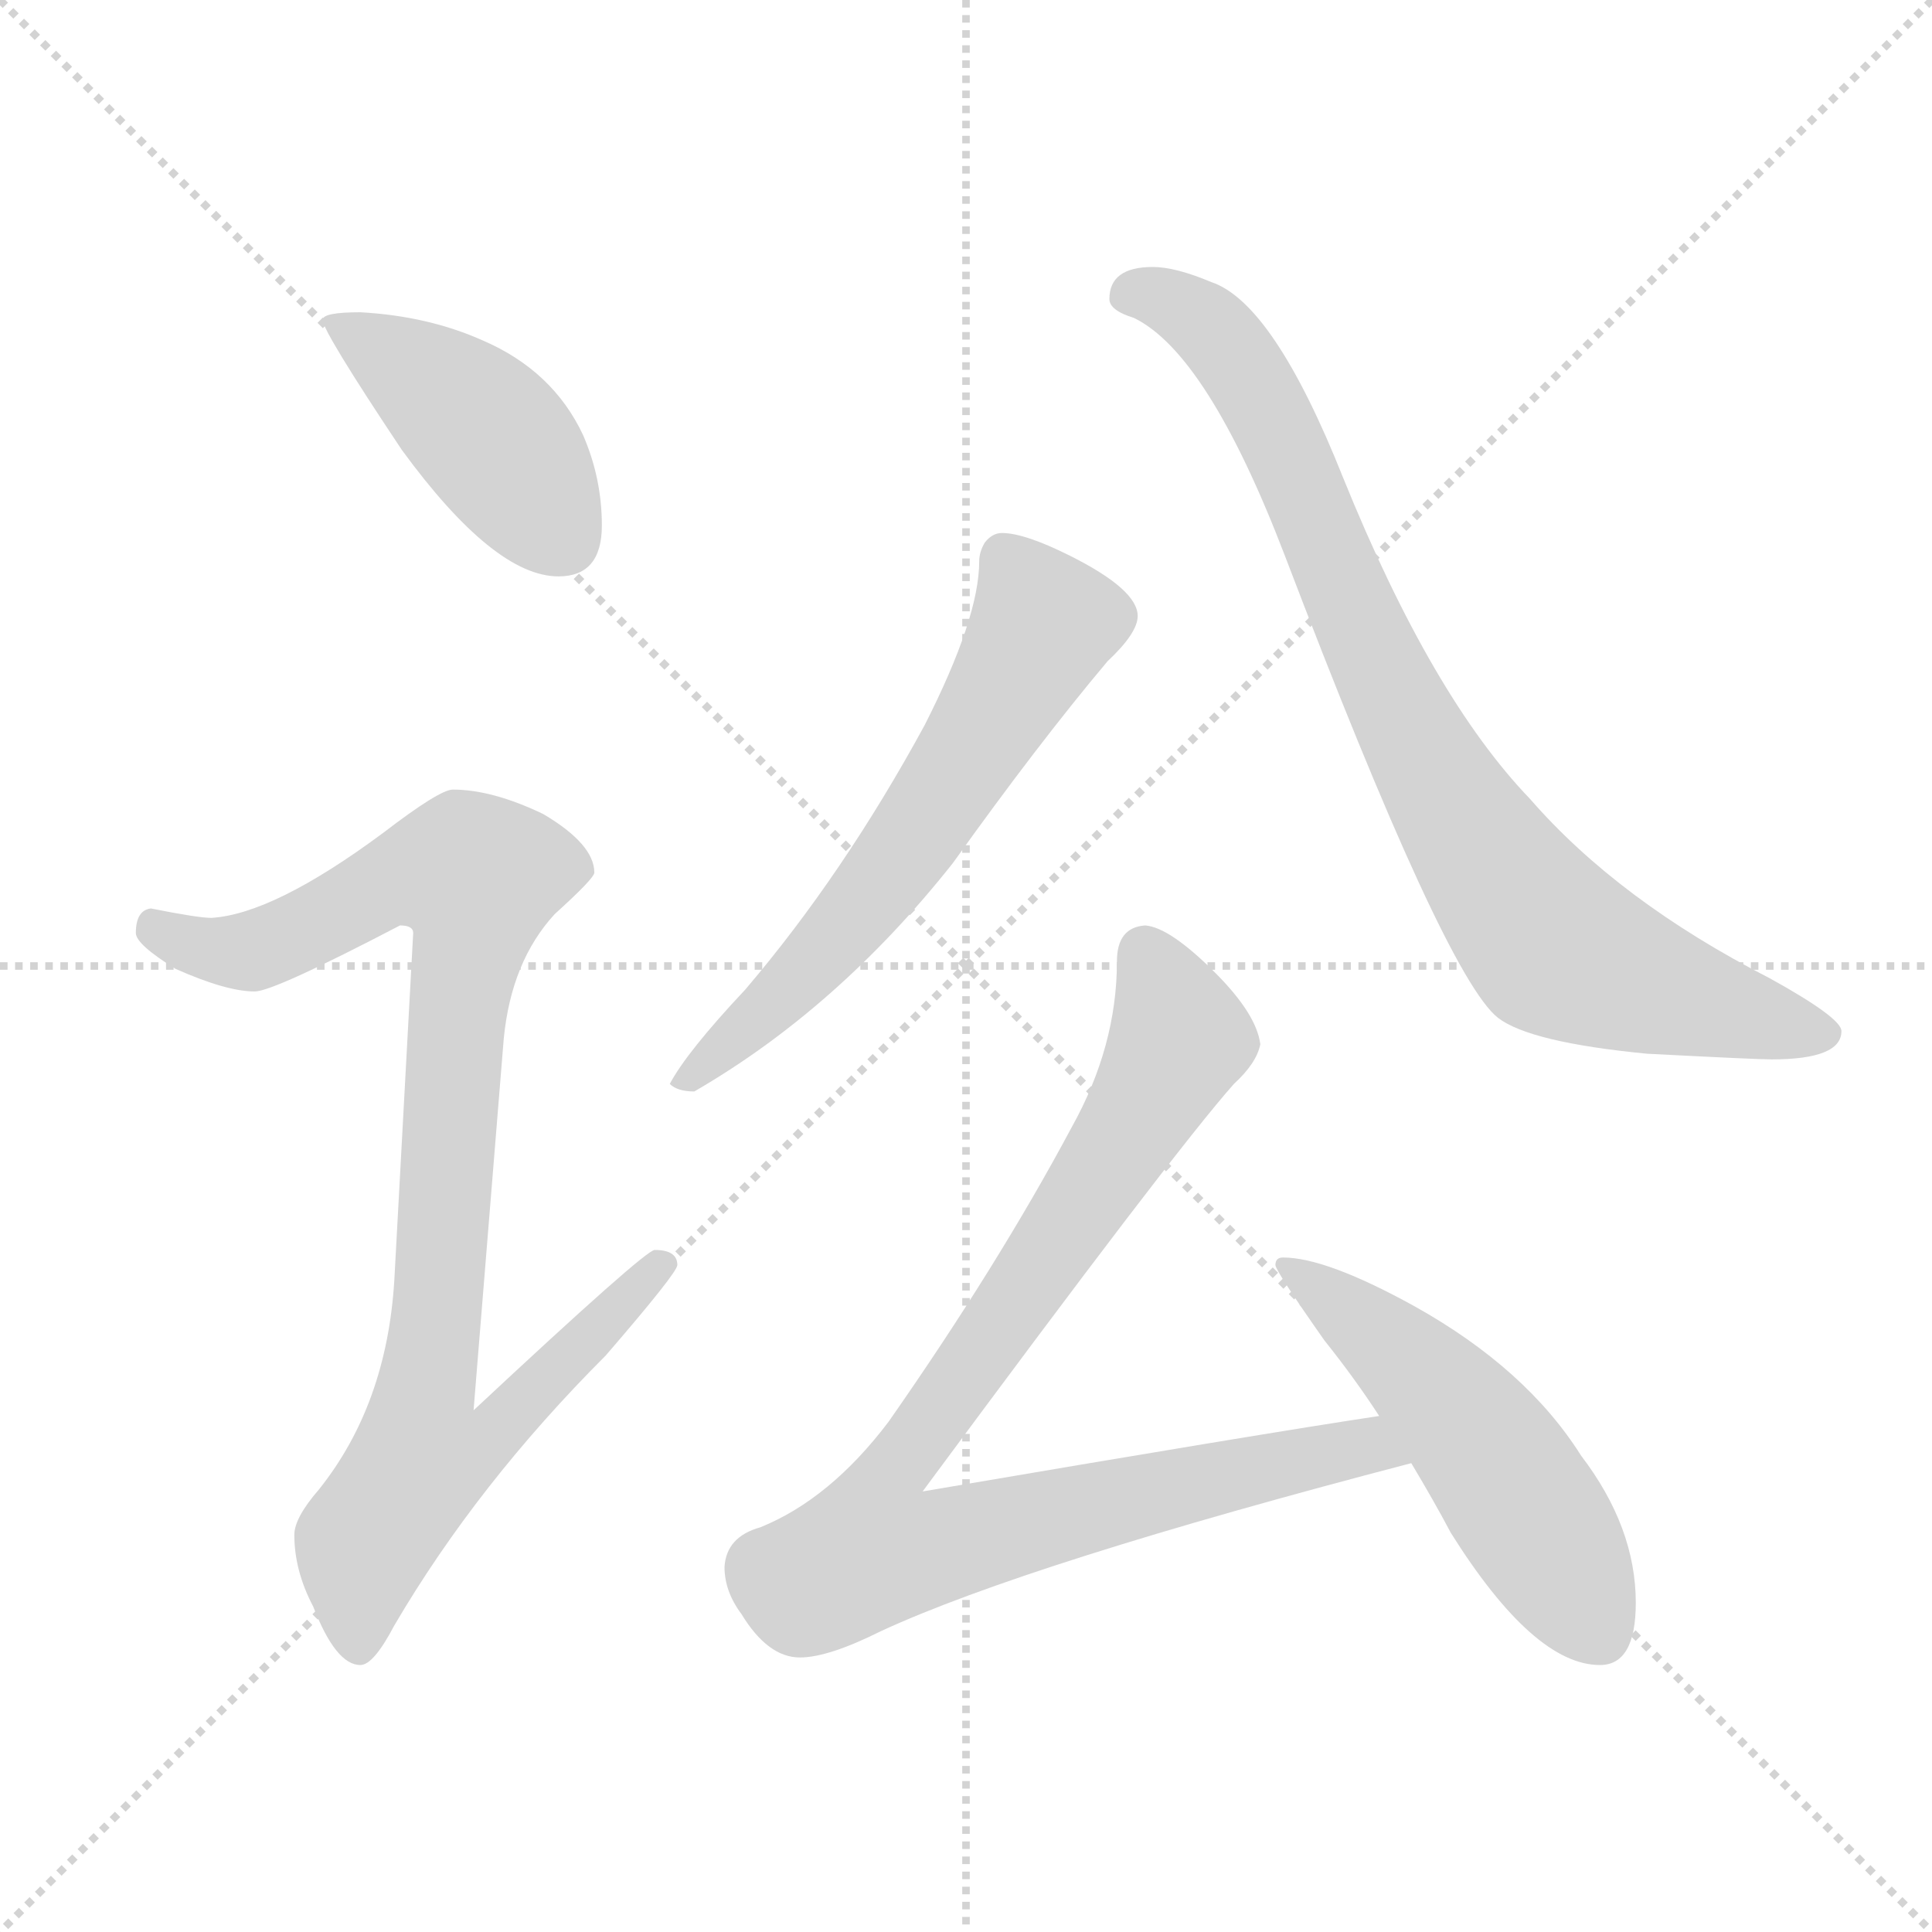 <svg xmlns="http://www.w3.org/2000/svg" version="1.1" viewBox="0 0 1024 1024">
  <g stroke="lightgray" stroke-dasharray="1,1" stroke-width="1" transform="scale(4, 4)">
    <line x1="0" y1="0" x2="256" y2="256" />
    <line x1="256" y1="0" x2="0" y2="256" />
    <line x1="128" y1="0" x2="128" y2="256" />
    <line x1="0" y1="128" x2="256" y2="128" />
  </g>
  <g transform="scale(1.0, -1.0) translate(0.0, -812.50)">
    <style type="text/css">
      
        @keyframes keyframes0 {
          from {
            stroke: blue;
            stroke-dashoffset: 427;
            stroke-width: 128;
          }
          58% {
            animation-timing-function: step-end;
            stroke: blue;
            stroke-dashoffset: 0;
            stroke-width: 128;
          }
          to {
            stroke: black;
            stroke-width: 1024;
          }
        }
        #make-me-a-hanzi-animation-0 {
          animation: keyframes0 0.597s both;
          animation-delay: 0s;
          animation-timing-function: linear;
        }
      
        @keyframes keyframes1 {
          from {
            stroke: blue;
            stroke-dashoffset: 923;
            stroke-width: 128;
          }
          75% {
            animation-timing-function: step-end;
            stroke: blue;
            stroke-dashoffset: 0;
            stroke-width: 128;
          }
          to {
            stroke: black;
            stroke-width: 1024;
          }
        }
        #make-me-a-hanzi-animation-1 {
          animation: keyframes1 1.001s both;
          animation-delay: 0.597s;
          animation-timing-function: linear;
        }
      
        @keyframes keyframes2 {
          from {
            stroke: blue;
            stroke-dashoffset: 607;
            stroke-width: 128;
          }
          66% {
            animation-timing-function: step-end;
            stroke: blue;
            stroke-dashoffset: 0;
            stroke-width: 128;
          }
          to {
            stroke: black;
            stroke-width: 1024;
          }
        }
        #make-me-a-hanzi-animation-2 {
          animation: keyframes2 0.744s both;
          animation-delay: 1.599s;
          animation-timing-function: linear;
        }
      
        @keyframes keyframes3 {
          from {
            stroke: blue;
            stroke-dashoffset: 832;
            stroke-width: 128;
          }
          73% {
            animation-timing-function: step-end;
            stroke: blue;
            stroke-dashoffset: 0;
            stroke-width: 128;
          }
          to {
            stroke: black;
            stroke-width: 1024;
          }
        }
        #make-me-a-hanzi-animation-3 {
          animation: keyframes3 0.927s both;
          animation-delay: 2.343s;
          animation-timing-function: linear;
        }
      
        @keyframes keyframes4 {
          from {
            stroke: blue;
            stroke-dashoffset: 903;
            stroke-width: 128;
          }
          75% {
            animation-timing-function: step-end;
            stroke: blue;
            stroke-dashoffset: 0;
            stroke-width: 128;
          }
          to {
            stroke: black;
            stroke-width: 1024;
          }
        }
        #make-me-a-hanzi-animation-4 {
          animation: keyframes4 0.985s both;
          animation-delay: 3.27s;
          animation-timing-function: linear;
        }
      
        @keyframes keyframes5 {
          from {
            stroke: blue;
            stroke-dashoffset: 515;
            stroke-width: 128;
          }
          63% {
            animation-timing-function: step-end;
            stroke: blue;
            stroke-dashoffset: 0;
            stroke-width: 128;
          }
          to {
            stroke: black;
            stroke-width: 1024;
          }
        }
        #make-me-a-hanzi-animation-5 {
          animation: keyframes5 0.669s both;
          animation-delay: 4.255s;
          animation-timing-function: linear;
        }
      
    </style>
    
      <path d="M 191 647 Q 171 647 171 643 Q 171 637 213 574 Q 262 507 296 507 Q 319 507 319 534 Q 319 559 309 582 Q 293 616 256 632 Q 227 645 191 647 Z" fill="lightgray" />
    
      <path d="M 240 394 Q 233 394 203 371 Q 145 328 112 326 Q 105 326 80 331 Q 72 330 72 318 Q 72 312 93 299 Q 120 287 135 287 Q 145 287 212 322 Q 219 322 219 318 L 209 134 Q 205 68 169 23 Q 156 8 156 -1 Q 156 -20 166 -39 Q 178 -70 191 -70 Q 198 -70 209 -49 Q 253 26 321 94 Q 359 138 359 142 Q 359 150 347 150 Q 342 150 251 65 L 267 262 Q 271 303 294 328 Q 315 347 315 350 Q 315 365 288 381 Q 261 394 240 394 Z" fill="lightgray" />
    
      <path d="M 531 530 Q 526 530 522 525 Q 519 520 519 515 Q 519 485 490 428 Q 447 349 395 288 Q 364 255 355 238 Q 359 234 368 234 Q 444 278 505 355 Q 550 418 587 462 Q 603 477 603 486 Q 603 500 567 518 Q 543 530 531 530 Z" fill="lightgray" />
    
      <path d="M 611 671 Q 588 671 588 654 Q 588 648 601 644 Q 640 625 681 518 Q 766 295 794 273 Q 811 260 873 254 Q 931 251 939 251 Q 976 251 976 266 Q 976 273 938 294 Q 858 335 811 389 Q 759 443 712 559 Q 675 652 642 663 Q 623 671 611 671 Z" fill="lightgray" />
    
      <path d="M 607 322 Q 592 321 592 303 Q 592 258 568 215 Q 529 142 471 59 Q 440 18 403 3 Q 385 -2 384 -18 Q 384 -31 393 -43 Q 407 -66 424 -66 Q 439 -66 467 -52 Q 545 -16 748 37 C 777 45 761 67 731 62 Q 671 53 489 22 Q 622 202 654 238 Q 666 249 668 259 Q 666 275 644 297 Q 620 321 607 322 Z" fill="lightgray" />
    
      <path d="M 748 37 Q 760 17 769 0 Q 813 -70 848 -70 Q 867 -70 867 -37 Q 867 3 838 41 Q 809 87 750 120 Q 703 146 680 146 Q 676 146 676 142 Q 676 139 702 102 Q 718 82 731 62 L 748 37 Z" fill="lightgray" />
    
    
      <clipPath id="make-me-a-hanzi-clip-0">
        <path d="M 191 647 Q 171 647 171 643 Q 171 637 213 574 Q 262 507 296 507 Q 319 507 319 534 Q 319 559 309 582 Q 293 616 256 632 Q 227 645 191 647 Z" />
      </clipPath>
      <path clip-path="url(#make-me-a-hanzi-clip-0)" d="M 175 642 L 229 609 L 260 582 L 298 527" fill="none" id="make-me-a-hanzi-animation-0" stroke-dasharray="299 598" stroke-linecap="round" />
    
      <clipPath id="make-me-a-hanzi-clip-1">
        <path d="M 240 394 Q 233 394 203 371 Q 145 328 112 326 Q 105 326 80 331 Q 72 330 72 318 Q 72 312 93 299 Q 120 287 135 287 Q 145 287 212 322 Q 219 322 219 318 L 209 134 Q 205 68 169 23 Q 156 8 156 -1 Q 156 -20 166 -39 Q 178 -70 191 -70 Q 198 -70 209 -49 Q 253 26 321 94 Q 359 138 359 142 Q 359 150 347 150 Q 342 150 251 65 L 267 262 Q 271 303 294 328 Q 315 347 315 350 Q 315 365 288 381 Q 261 394 240 394 Z" />
      </clipPath>
      <path clip-path="url(#make-me-a-hanzi-clip-1)" d="M 83 320 L 107 309 L 132 308 L 208 347 L 253 347 L 226 75 L 263 72 L 270 64 L 248 43 L 221 37 L 193 -5 L 190 -60" fill="none" id="make-me-a-hanzi-animation-1" stroke-dasharray="795 1590" stroke-linecap="round" />
    
      <clipPath id="make-me-a-hanzi-clip-2">
        <path d="M 531 530 Q 526 530 522 525 Q 519 520 519 515 Q 519 485 490 428 Q 447 349 395 288 Q 364 255 355 238 Q 359 234 368 234 Q 444 278 505 355 Q 550 418 587 462 Q 603 477 603 486 Q 603 500 567 518 Q 543 530 531 530 Z" />
      </clipPath>
      <path clip-path="url(#make-me-a-hanzi-clip-2)" d="M 533 516 L 553 482 L 517 418 L 463 339 L 362 239" fill="none" id="make-me-a-hanzi-animation-2" stroke-dasharray="479 958" stroke-linecap="round" />
    
      <clipPath id="make-me-a-hanzi-clip-3">
        <path d="M 611 671 Q 588 671 588 654 Q 588 648 601 644 Q 640 625 681 518 Q 766 295 794 273 Q 811 260 873 254 Q 931 251 939 251 Q 976 251 976 266 Q 976 273 938 294 Q 858 335 811 389 Q 759 443 712 559 Q 675 652 642 663 Q 623 671 611 671 Z" />
      </clipPath>
      <path clip-path="url(#make-me-a-hanzi-clip-3)" d="M 599 657 L 630 648 L 662 613 L 747 424 L 814 321 L 838 303 L 885 285 L 968 265" fill="none" id="make-me-a-hanzi-animation-3" stroke-dasharray="704 1408" stroke-linecap="round" />
    
      <clipPath id="make-me-a-hanzi-clip-4">
        <path d="M 607 322 Q 592 321 592 303 Q 592 258 568 215 Q 529 142 471 59 Q 440 18 403 3 Q 385 -2 384 -18 Q 384 -31 393 -43 Q 407 -66 424 -66 Q 439 -66 467 -52 Q 545 -16 748 37 C 777 45 761 67 731 62 Q 671 53 489 22 Q 622 202 654 238 Q 666 249 668 259 Q 666 275 644 297 Q 620 321 607 322 Z" />
      </clipPath>
      <path clip-path="url(#make-me-a-hanzi-clip-4)" d="M 607 306 L 624 267 L 621 253 L 559 151 L 469 27 L 465 -10 L 489 -9 L 701 42 L 725 46 L 736 38" fill="none" id="make-me-a-hanzi-animation-4" stroke-dasharray="775 1550" stroke-linecap="round" />
    
      <clipPath id="make-me-a-hanzi-clip-5">
        <path d="M 748 37 Q 760 17 769 0 Q 813 -70 848 -70 Q 867 -70 867 -37 Q 867 3 838 41 Q 809 87 750 120 Q 703 146 680 146 Q 676 146 676 142 Q 676 139 702 102 Q 718 82 731 62 L 748 37 Z" />
      </clipPath>
      <path clip-path="url(#make-me-a-hanzi-clip-5)" d="M 681 141 L 717 116 L 773 62 L 848 -53" fill="none" id="make-me-a-hanzi-animation-5" stroke-dasharray="387 774" stroke-linecap="round" />
    
  </g>
</svg>